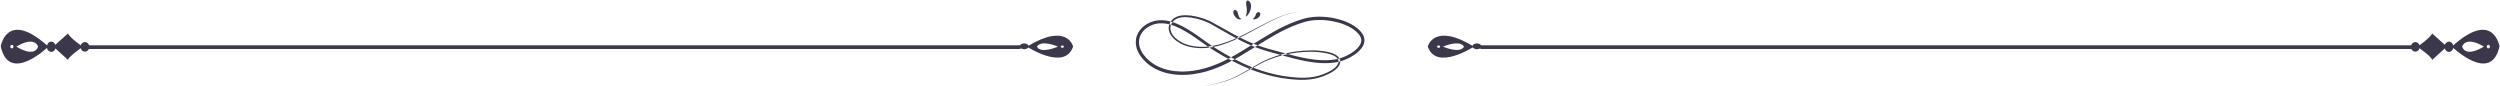 <svg width="3411" height="118"
  xmlns="http://www.w3.org/2000/svg"
  xmlns:xlink="http://www.w3.org/1999/xlink" xml:space="preserve" overflow="hidden">
  <g transform="translate(-498 -1021)">
    <path d="M-4.582 216.916C-4.582 216.916-4.371 215.735-3.959 213.425-3.751 212.272-3.527 210.831-3.18 209.125-2.832 207.424-2.456 205.442-1.973 203.208-1.722 202.095-1.453 200.914-1.166 199.669-0.898 198.419-0.551 197.118-0.192 195.753 0.172 194.392 0.516 192.959 0.979 191.485 1.203 190.748 1.427 189.996 1.659 189.227 1.774 188.843 1.89 188.454 2.01 188.062 2.142 187.674 2.273 187.285 2.41 186.889 4.511 180.551 7.483 173.421 11.646 165.809 15.749 158.17 20.764 149.91 25.989 140.714 26.664 139.581 27.263 138.372 27.911 137.178 28.23 136.582 28.55 135.982 28.873 135.377 29.205 134.776 29.477 134.14 29.78 133.515 30.364 132.263 30.979 131.005 31.562 129.716 32.106 128.414 32.657 127.097 33.212 125.764 33.795 124.447 34.25 123.066 34.774 121.692 35.277 120.315 35.813 118.929 36.244 117.496 36.703 116.075 37.163 114.638 37.635 113.184 38.042 111.719 38.457 110.238 38.873 108.745 39.321 107.259 39.636 105.725 40.012 104.196 40.195 103.427 40.379 102.659 40.563 101.886 40.754 101.113 40.882 100.32 41.047 99.54 41.35 97.962 41.694 96.381 41.973 94.775 42.225 93.162 42.485 91.54 42.744 89.903 43.655 83.337 44.23 76.51 44.274 69.456 44.33 62.41 43.795 55.135 42.409 47.784 42.109 45.942 41.658 44.081 41.103 42.247 40.539 40.405 39.852 38.576 38.937 36.814 38.01 35.06 36.852 33.355 35.298 31.93 34.494 31.249 33.627 30.592 32.608 30.156 31.602 29.711 30.503 29.423 29.381 29.371 28.262 29.33 27.156 29.503 26.101 29.819 25.07 30.168 24.083 30.624 23.184 31.192 21.363 32.313 19.852 33.779 18.49 35.332 17.128 36.902 15.937 38.591 14.854 40.353L14.067 41.686C13.811 42.135 13.584 42.591 13.34 43.043 12.861 43.953 12.381 44.861 11.898 45.778 10.104 49.502 8.546 53.397 7.32 57.445 6.101 61.501 5.266 65.709 4.726 69.988 4.199 74.269 3.999 78.625 4.056 83.005 4.124 87.385 4.439 91.788 4.879 96.205 4.978 97.309 5.11 98.411 5.23 99.516 5.346 100.621 5.498 101.73 5.65 102.843 5.801 103.952 5.953 105.065 6.105 106.182L6.333 107.86 6.62 109.529C6.816 110.646 7.016 111.763 7.207 112.884L7.503 114.566C7.595 115.126 7.731 115.679 7.851 116.239 8.083 117.357 8.326 118.473 8.562 119.594 8.805 120.715 9.03 121.845 9.325 122.958 13.584 140.89 20.567 158.751 29.532 176.143 34.011 184.847 38.981 193.451 44.318 201.963 44.989 203.028 45.649 204.093 46.336 205.157 47.027 206.231 47.726 207.292 48.441 208.341 49.864 210.447 51.321 212.525 52.792 214.595 55.733 218.743 58.705 222.87 61.598 227.082 64.485 231.286 67.302 235.566 69.895 239.994 72.48 244.418 74.893 248.971 76.819 253.727L77.537 255.508 78.185 257.318 78.508 258.223 78.792 259.136 79.359 260.97 79.835 262.823 80.074 263.752 80.263 264.689C80.382 265.313 80.522 265.934 80.63 266.562L80.901 268.448C81.197 270.967 81.349 273.509 81.138 276.023L81.082 276.972 80.962 277.909 80.702 279.783 80.29 281.629 80.079 282.549 79.795 283.45C79.599 284.051 79.443 284.664 79.216 285.252L78.501 287.014C78.029 288.187 77.43 289.319 76.819 290.433 75.573 292.647 74.058 294.697 72.32 296.518 71.449 297.419 70.527 298.28 69.531 299.04 68.552 299.826 67.494 300.494 66.411 301.111 65.321 301.724 64.178 302.224 63.012 302.66 61.833 303.057 60.634 303.413 59.404 303.617 54.486 304.494 49.289 303.669 44.646 301.455 43.475 300.926 42.349 300.274 41.238 299.605 40.695 299.245 40.155 298.897 39.612 298.512L37.998 297.331C35.876 295.718 33.883 293.928 32.029 291.994 28.326 288.135 25.209 283.671 22.773 278.826 20.328 273.978 18.542 268.761 17.351 263.38 16.157 257.991 15.541 252.438 15.425 246.844L15.402 244.746 15.425 242.645 15.497 240.539 15.641 238.433 15.789 236.323C15.845 235.618 15.861 234.913 15.965 234.213 16.133 232.811 16.297 231.41 16.464 230.005 17.271 224.403 18.438 218.835 19.992 213.333 21.59 207.848 23.52 202.435 25.737 197.107 26.308 195.781 26.88 194.456 27.455 193.127 28.05 191.81 28.673 190.5 29.288 189.187 29.884 187.865 30.559 186.572 31.203 185.271L32.177 183.317C32.505 182.669 32.856 182.028 33.196 181.384 35.892 176.211 38.813 171.119 41.83 166.053 47.858 155.92 54.262 146.035 60.395 136.029 63.463 131.021 66.464 125.988 69.34 120.892 72.196 115.779 74.917 110.602 77.442 105.341 79.943 100.068 82.2 94.696 84.206 89.238 84.681 87.865 85.161 86.491 85.636 85.127 86.1 83.749 86.495 82.352 86.93 80.967 87.138 80.274 87.358 79.585 87.558 78.885L88.113 76.739C88.301 76.026 88.437 75.301 88.597 74.58 88.764 73.864 88.892 73.139 89.016 72.418 89.287 70.973 89.463 69.524 89.663 68.074 89.811 66.621 89.975 65.176 90.054 63.722 90.17 62.274 90.191 60.824 90.242 59.375 90.246 57.925 90.263 56.48 90.207 55.038 90.186 53.593 90.075 52.156 89.995 50.719 89.867 49.285 89.763 47.852 89.583 46.427 89.431 45.001 89.212 43.584 89.008 42.167 88.764 40.757 88.544 39.34 88.241 37.943 87.685 35.136 86.99 32.365 86.179 29.635 85.388 26.897 84.437 24.206 83.363 21.567 82.292 18.925 81.085 16.338 79.679 13.849 78.281 11.358 76.722 8.948 74.933 6.685 73.143 4.428 71.117 2.317 68.789 0.52 68.193 0.08 67.586-0.34 66.983-0.765 66.335-1.157 65.68-1.554 65.001-1.91L63.942-2.387 63.411-2.619 62.852-2.803 61.729-3.155C61.349-3.26 60.958-3.316 60.571-3.396 59.8-3.58 58.992-3.584 58.205-3.64 57.81-3.652 57.414-3.616 57.019-3.599L56.427-3.564 55.844-3.48 54.682-3.279C54.306-3.183 53.934-3.075 53.559-2.967L53-2.807 52.469-2.599 51.398-2.178C48.637-0.901 46.284 0.896 44.222 2.874 42.173 4.872 40.404 7.058 38.806 9.328 37.207 11.603 35.792 13.964 34.511 16.387 33.232 18.809 32.106 21.291 31.11 23.834 30.607 25.102 30.16 26.396 29.744 27.705 29.328 29.01 28.989 30.376 28.701 31.685 28.378 33.002 28.17 34.339 27.914 35.665 27.811 36.329 27.718 36.998 27.619 37.662L27.475 38.66 27.367 39.66C27.035 42.327 26.912 44.994 26.824 47.644 26.724 52.953 26.996 58.214 27.583 63.386 28.162 68.563 28.993 73.664 30.004 78.677 31.003 83.693 32.161 88.634 33.404 93.506 35.876 103.255 38.693 112.74 41.246 122.097 41.877 124.435 42.569 126.801 43.228 129.139 43.559 130.308 43.947 131.462 44.306 132.618 44.67 133.776 45.017 134.937 45.405 136.081 45.8 137.223 46.192 138.364 46.587 139.501L47.175 141.207 47.814 142.892C48.234 144.013 48.657 145.134 49.08 146.251 49.512 147.364 49.979 148.461 50.427 149.566 54.023 158.382 58.265 166.742 62.644 174.789 67.035 182.841 71.569 190.588 75.9 198.251 76.987 200.165 78.061 202.075 79.116 203.976 79.643 204.926 80.195 205.886 80.698 206.819 80.945 207.279 81.197 207.744 81.429 208.217 81.669 208.685 81.896 209.161 82.116 209.642 83.902 213.477 85.332 217.465 86.511 221.469 87.665 225.485 88.581 229.529 89.1 233.568 89.367 235.59 89.543 237.604 89.599 239.605 89.647 241.608 89.579 243.593 89.339 245.531 89.096 247.473 88.688 249.366 88.033 251.14 87.377 252.906 86.467 254.544 85.268 255.901 84.965 256.233 84.673 256.573 84.309 256.882L83.79 257.358 83.263 257.81C82.895 258.09 82.54 258.391 82.16 258.651 81.772 258.895 81.397 259.16 81.006 259.392 79.436 260.309 77.718 260.905 75.96 261.102 74.206 261.302 72.42 261.106 70.714 260.593 69.008 260.085 67.386 259.268 65.888 258.271 62.884 256.261 60.363 253.57 58.246 250.676 56.152 247.75 54.434 244.598 53.144 241.323 52.496 239.682 51.941 238.04 51.51 236.339 51.393 235.918 51.282 235.494 51.166 235.074 51.054 234.653 50.971 234.224 50.866 233.804 50.671 232.956 50.479 232.111 50.327 231.262 49.021 224.48 48.805 217.705 49.364 211.207 49.911 204.697 51.237 198.471 52.924 192.574 54.61 186.677 56.695 181.111 58.896 175.835 61.11 170.562 63.459 165.585 65.796 160.857 70.495 151.4 75.137 142.928 79.152 135.217 83.179 127.513 86.595 120.579 89.196 114.406 91.805 108.236 93.578 102.831 94.657 98.379 95.751 93.926 96.143 90.439 96.299 88.101 96.335 87.517 96.362 87 96.391 86.56 96.395 86.119 96.403 85.747 96.406 85.451 96.415 84.858 96.419 84.554 96.419 84.554 96.419 84.554 96.411 84.858 96.395 85.451 96.383 85.747 96.371 86.115 96.359 86.556 96.327 87 96.291 87.513 96.251 88.097 96.059 90.431 95.612 93.903 94.461 98.327 93.322 102.755 91.484 108.116 88.796 114.234 86.119 120.355 82.624 127.23 78.504 134.873 74.402 142.524 69.651 150.94 64.829 160.364 62.424 165.08 60.007 170.053 57.718 175.33 55.444 180.615 53.275 186.204 51.502 192.158 49.732 198.103 48.313 204.413 47.679 211.051 47.039 217.677 47.183 224.627 48.462 231.614 48.601 232.491 48.793 233.36 48.984 234.233 49.084 234.669 49.168 235.106 49.28 235.542 49.392 235.974 49.504 236.411 49.62 236.847 50.039 238.592 50.615 240.347 51.274 242.06 52.584 245.495 54.346 248.81 56.52 251.917 58.724 254.992 61.365 257.882 64.641 260.125 66.283 261.237 68.089 262.178 70.047 262.787 72 263.396 74.114 263.656 76.216 263.436 78.317 263.219 80.37 262.523 82.196 261.478 82.648 261.214 83.087 260.921 83.531 260.641 83.962 260.349 84.365 260.013 84.785 259.7L85.388 259.196 85.968 258.671C86.363 258.339 86.731 257.934 87.098 257.538 88.548 255.929 89.619 254.019 90.378 252.029 91.133 250.031 91.596 247.953 91.877 245.864 92.152 243.77 92.248 241.66 92.216 239.549 92.172 237.439 92.004 235.333 91.752 233.232 91.245 229.023 90.335 224.848 89.18 220.7 88.001 216.564 86.567 212.452 84.737 208.429 84.509 207.925 84.269 207.42 84.022 206.924 83.782 206.423 83.522 205.927 83.263 205.43 82.743 204.453 82.216 203.516 81.689 202.551 80.638 200.634 79.583 198.708 78.504 196.782 74.23 189.067 69.756 181.284 65.461 173.264 61.17 165.241 57.051 156.969 53.575 148.273 53.144 147.188 52.692 146.103 52.276 145.01 51.865 143.905 51.462 142.804 51.05 141.695L50.438 140.033 49.867 138.356C49.488 137.235 49.112 136.11 48.729 134.985 48.353 133.856 48.026 132.71 47.666 131.573 47.323 130.428 46.955 129.291 46.631 128.138 45.997 125.82 45.337 123.526 44.718 121.164 42.209 111.727 39.464 102.255 37.067 92.581 35.861 87.749 34.75 82.865 33.795 77.928 32.833 72.995 32.041 68.003 31.51 62.962 30.963 57.925 30.731 52.841 30.851 47.752 30.954 45.209 31.082 42.659 31.41 40.132L31.514 39.18 31.658 38.239 31.946 36.345C32.189 35.096 32.397 33.835 32.705 32.602 32.992 31.34 33.292 30.151 33.679 28.947 34.067 27.745 34.49 26.54 34.97 25.351 35.909 22.973 36.987 20.622 38.202 18.348 39.421 16.074 40.763 13.864 42.245 11.767 43.731 9.677 45.361 7.691 47.167 5.945 48.984 4.215 50.99 2.726 53.14 1.742 55.301 0.828 57.586 0.396 59.8 0.86L60.631 1.028 61.454 1.293 61.861 1.425 62.26 1.609 63.055 1.969C63.579 2.246 64.086 2.558 64.606 2.866 65.113 3.234 65.624 3.587 66.124 3.963 68.114 5.505 69.903 7.371 71.505 9.412 73.115 11.458 74.546 13.676 75.836 15.995 77.13 18.313 78.261 20.746 79.263 23.241 80.271 25.732 81.157 28.289 81.909 30.896 82.668 33.499 83.327 36.145 83.846 38.828 84.134 40.165 84.337 41.514 84.573 42.863 84.761 44.22 84.969 45.574 85.105 46.939 85.28 48.3 85.372 49.673 85.492 51.043 85.564 52.412 85.664 53.786 85.68 55.163 85.736 56.536 85.712 57.913 85.704 59.291 85.652 60.668 85.632 62.045 85.516 63.418 85.44 64.796 85.28 66.161 85.141 67.53 84.949 68.895 84.781 70.265 84.521 71.614 84.402 72.291 84.281 72.967 84.126 73.636 83.974 74.304 83.846 74.981 83.674 75.646L83.151 77.636C82.959 78.304 82.743 78.976 82.54 79.645 82.116 80.986 81.737 82.34 81.277 83.669 80.814 84.999 80.351 86.332 79.883 87.661 77.925 92.958 75.72 98.191 73.263 103.343 70.786 108.488 68.114 113.569 65.293 118.602 62.448 123.626 59.468 128.607 56.42 133.58 50.311 143.521 43.903 153.414 37.81 163.647 34.762 168.764 31.802 173.928 29.053 179.202 28.71 179.858 28.354 180.511 28.018 181.176L27.023 183.17C26.364 184.503 25.677 185.816 25.066 187.173 24.443 188.518 23.804 189.859 23.192 191.213 22.605 192.574 22.013 193.939 21.43 195.301 19.161 200.782 17.168 206.371 15.518 212.052 13.915 217.754 12.705 223.543 11.878 229.372 11.706 230.838 11.534 232.295 11.363 233.756 11.259 234.485 11.239 235.218 11.183 235.951L11.031 238.148 10.887 240.342 10.823 242.544 10.799 244.746 10.827 246.949C10.963 252.81 11.614 258.659 12.893 264.377 14.175 270.086 16.089 275.663 18.733 280.876 21.374 286.089 24.762 290.929 28.81 295.113 30.827 297.207 33.001 299.141 35.305 300.886L37.055 302.164C37.651 302.58 38.273 302.98 38.885 303.381 40.151 304.141 41.43 304.874 42.78 305.483 48.118 308.009 54.298 309.006 60.179 307.929 61.649 307.677 63.087 307.257 64.49 306.772 65.88 306.247 67.238 305.643 68.525 304.918 69.807 304.182 71.054 303.381 72.196 302.46 73.359 301.563 74.43 300.558 75.44 299.513 77.438 297.396 79.148 295.045 80.55 292.547 81.234 291.289 81.893 290.028 82.424 288.703L83.215 286.713C83.471 286.049 83.647 285.352 83.866 284.671L84.178 283.651 84.421 282.609 84.873 280.523 85.157 278.414 85.28 277.361 85.344 276.304C85.564 273.481 85.385 270.67 85.045 267.912L84.745 265.854C84.621 265.173 84.469 264.501 84.334 263.824L84.122 262.811 83.866 261.814 83.343 259.824 82.732 257.875 82.424 256.897 82.076 255.94 81.381 254.031 80.614 252.157C78.564 247.165 76.044 242.464 73.363 237.936 70.683 233.404 67.79 229.064 64.841 224.828 61.901 220.588 58.885 216.456 55.94 212.344 54.466 210.29 53.008 208.245 51.602 206.183 50.89 205.157 50.203 204.121 49.524 203.088 48.845 202.047 48.182 200.986 47.514 199.937 42.169 191.533 37.207 183.053 32.724 174.481 23.755 157.353 16.756 139.809 12.434 122.201 12.134 121.108 11.906 119.999 11.662 118.898 11.414 117.797 11.175 116.7 10.931 115.603 10.815 115.054 10.68 114.51 10.58 113.957L10.276 112.308C10.076 111.206 9.872 110.109 9.676 109.012L9.377 107.375 9.142 105.725C8.982 104.629 8.826 103.535 8.67 102.442 8.51 101.354 8.35 100.264 8.227 99.167 8.099 98.07 7.963 96.982 7.855 95.892 7.383 91.54 7.036 87.221 6.94 82.953 6.852 78.681 7.012 74.456 7.488 70.317 7.971 66.181 8.742 62.117 9.876 58.201 11.031 54.29 12.501 50.518 14.199 46.903 14.659 46.014 15.114 45.13 15.569 44.245 15.805 43.808 16.021 43.356 16.261 42.928L17 41.654C18.006 39.985 19.109 38.387 20.344 36.938 21.574 35.505 22.933 34.179 24.454 33.23 25.209 32.738 26.009 32.37 26.82 32.081 27.639 31.833 28.466 31.697 29.288 31.713 30.108 31.745 30.907 31.949 31.666 32.269 32.433 32.586 33.124 33.098 33.779 33.642 35.066 34.8 36.116 36.273 36.964 37.863 37.818 39.452 38.478 41.158 39.025 42.891 39.572 44.629 40.016 46.391 40.327 48.192 41.753 55.359 42.352 62.513 42.369 69.46 42.397 76.41 41.902 83.169 41.07 89.671 40.827 91.296 40.595 92.901 40.355 94.499 40.104 96.093 39.78 97.662 39.492 99.228 39.34 100.005 39.221 100.789 39.041 101.553 38.865 102.323 38.693 103.087 38.517 103.848 38.162 105.369 37.866 106.891 37.443 108.368 37.043 109.854 36.652 111.323 36.26 112.78 35.817 114.222 35.373 115.651 34.933 117.068 34.518 118.494 34.007 119.867 33.52 121.24 33.02 122.605 32.584 123.983 32.022 125.292 31.49 126.617 30.959 127.926 30.436 129.224 29.868 130.505 29.281 131.757 28.713 133.007 28.418 133.624 28.166 134.26 27.839 134.857 27.527 135.457 27.215 136.058 26.907 136.654 26.28 137.843 25.701 139.032 25.042 140.182 19.932 149.426 15.022 157.746 11.003 165.465 6.916 173.156 4.024 180.371 1.998 186.752 1.87 187.149 1.739 187.545 1.614 187.938 1.499 188.33 1.387 188.722 1.275 189.111 1.055 189.884 0.84 190.645 0.628 191.385 0.184 192.866-0.143 194.308-0.487 195.681-0.83 197.051-1.158 198.356-1.414 199.612-1.681 200.862-1.933 202.05-2.173 203.168-2.624 205.41-2.968 207.4-3.291 209.105-3.619 210.815-3.815 212.26-4.015 213.417-4.39 215.732-4.582 216.916-4.582 216.916" fill="#3D374C" fill-rule="evenodd" transform="matrix(-1.83697e-16 -1 -1 1.83697e-16 2356 1134)"/>
    <path d="M17.247 1.18C17.539 0.352 17.108-0.702 16.065-1.677 15.03-2.652 13.341-3.511 11.325-3.817 10.326-3.99 8.64-3.986 6.759-3.679 4.87-3.364 2.802-2.67 1.04-1.737-0.729-0.813-2.223 0.282-3.213 1.215-4.212 2.13-4.743 2.833-4.655 3.002-4.487 3.352-1.384 2.216 2.022 1.926 3.724 1.763 5.47 1.806 6.963 1.996 7.338 2.031 7.698 2.099 8.041 2.152L9 2.32 9.831 2.471 10.506 2.596C12.075 2.837 13.573 2.877 14.791 2.686 16.009 2.497 16.947 2.022 17.247 1.18" fill="#3D374C" fill-rule="evenodd" transform="matrix(-1.83697e-16 -1 -1 1.83697e-16 2201 1039)"/>
    <path d="M8.479 4.81C8.451 4.394 8.292 4.002 8.091 3.65L7.295 2.653C6.652 2.038 5.768 1.525 4.706 1.186 4.179 1.013 3.275 0.847 2.24 0.58 1.209 0.322 0.054-0.046-0.916-0.531-1.885-1.015-2.625-1.613-2.963-2.288-3.335-2.962-3.315-3.641-3.509-3.709L-3.932-3.399-4.223-2.91-4.448-2.163C-4.568-1.581-4.533-0.83-4.308-0.086-4.095 0.661-3.715 1.404-3.258 2.079-1.389 4.794 1.589 6.53 3.004 6.979 4.423 7.435 5.865 7.371 6.916 6.918 7.443 6.696 7.866 6.377 8.137 6.009 8.409 5.633 8.513 5.225 8.479 4.81" fill="#3D374C" fill-rule="evenodd" transform="matrix(-1.83697e-16 -1 -1 1.83697e-16 2188 1043)"/>
    <path d="M5.533-1.233C5.529-2.03 5.065-2.772 4.174-3.202 3.299-3.64 1.994-3.679 0.743-3.144 0.113-2.897-0.815-2.253-1.675-1.351-2.538-0.452-3.291 0.728-3.759 1.9-4.239 3.064-4.45 4.204-4.461 5.04-4.484 5.45-4.438 5.802-4.389 6.044L-4.181 6.459C-3.863 6.56-2.665 4.993-1.057 3.982-0.27 3.459 0.582 3.052 1.303 2.798 2.036 2.544 2.624 2.388 2.969 2.259 3.648 1.978 4.201 1.494 4.685 0.911 5.153 0.318 5.54-0.413 5.533-1.233" fill="#3D374C" fill-rule="evenodd" transform="matrix(-1.83697e-16 -1 -1 1.83697e-16 2214 1043)"/>
    <path d="M18.44 36.737C33.717 10.72 18.302 7.066 18.302 7.066 2.622 12.487 18.44 36.737 18.44 36.737ZM20.85 42.799C20.846 41.594 19.744 40.631 18.387 40.631 17.031 40.671 15.932 41.635 15.941 42.839 15.945 44.003 17.051 44.967 18.408 44.967 19.764 44.967 20.854 44.003 20.85 42.799ZM18.399-6.985C69.9 49.704 18.694 58.015 18.694 58.015-33.625 46.452 18.399-6.985 18.399-6.985" fill="#3D374C" fill-rule="evenodd" transform="matrix(-1.83697e-16 -1 -1 1.83697e-16 557 1103)"/>
    <path d="M-4.785-0.933C-4.802-4.235-1.68-6.933 2.184-6.933 6.052-6.933 9.198-4.276 9.215-0.973 9.232 2.329 6.11 5.027 2.242 5.067-1.626 5.067-4.773 2.409-4.785-0.933" fill="#3D374C" fill-rule="evenodd" transform="matrix(-1.83697e-16 -1 -1 1.83697e-16 567 1087)"/>
    <path d="M-4.443-0.827C-4.455-4.141-1.556-6.835 2.032-6.851 5.62-6.863 8.542-4.186 8.557-0.876 8.572 2.44 5.674 5.137 2.082 5.149-1.505 5.161-4.428 2.488-4.443-0.827" fill="#3D374C" fill-rule="evenodd" transform="matrix(-1.83697e-16 -1 -1 1.83697e-16 613 1087)"/>
    <path d="M-4.643 13.35 13.448 33.258 31.357 13.231C25.472 10.906 13.286-6.774 13.262-6.739 13.072-7.027 1.221 10.985-4.643 13.35" fill="#3D374C" fill-rule="evenodd" transform="matrix(-1.83697e-16 -1 -1 1.83697e-16 604 1098)"/>
    <path d="M10.317 45.198C10.317 45.198 20.368 41.656 10.405 16.444 10.405 16.444 0.091 39.949 10.317 45.198ZM10.385 8.453C9.5 8.449 8.78 9.385 8.776 10.544 8.772 11.699 9.488 12.642 10.373 12.646 11.254 12.651 11.974 11.715 11.978 10.556 11.982 9.4 11.267 8.457 10.385 8.453ZM10.575-4.179C10.575-4.179 43.965 3.872 10.381 58.821 10.381 58.821-23.55 7.018 10.575-4.179" fill="#3D374C" fill-rule="evenodd" transform="matrix(-1.83697e-16 -1 -1 1.83697e-16 1958 1095)"/>
    <path d="M-4.2 1.571C-4.207 4.889-2.425 7.583-0.213 7.595 1.993 7.612 3.793 4.935 3.8 1.62 3.812-1.695 2.027-4.393-0.179-4.405-2.393-4.422-4.193-1.745-4.2 1.571" fill="#3D374C" fill-rule="evenodd" transform="matrix(-1.83697e-16 -1 -1 1.83697e-16 1897 1084)"/>
    <path d="M-4.832 1272.47-4.832-5.535 0.168-5.535 0.168 1272.47-4.832 1272.47" fill="#3D374C" fill-rule="evenodd" transform="matrix(-1.83697e-16 -1 -1 1.83697e-16 1885 1083)"/>
    <path d="M18.302 50.627C18.302 50.627 33.717 46.974 18.44 20.958 18.44 20.958 2.622 45.207 18.302 50.627ZM18.408 12.727C17.051 12.727 15.945 13.691 15.941 14.895 15.932 16.059 17.031 17.023 18.387 17.063 19.744 17.063 20.846 16.099 20.85 14.895 20.854 13.691 19.764 12.727 18.408 12.727ZM18.694-0.321C18.694-0.321 69.9 7.99 18.399 64.68 18.399 64.68-33.625 11.242 18.694-0.321" fill="#3D374C" fill-rule="evenodd" transform="matrix(-1.83697e-16 -1 -1 1.83697e-16 3908 1103)"/>
    <path d="M-4.785 5.605C-4.802 8.907-1.68 11.605 2.184 11.605 6.052 11.605 9.198 8.947 9.215 5.645 9.232 2.344 6.11-0.354 2.242-0.395-1.626-0.395-4.773 2.263-4.785 5.605" fill="#3D374C" fill-rule="evenodd" transform="matrix(-1.83697e-16 -1 -1 1.83697e-16 3845 1087)"/>
    <path d="M-4.443 5.49C-4.455 8.804-1.556 11.498 2.032 11.514 5.62 11.526 8.542 8.848 8.557 5.537 8.572 2.223 5.674-0.475 2.082-0.487-1.505-0.499-4.428 2.175-4.443 5.49" fill="#3D374C" fill-rule="evenodd" transform="matrix(-1.83697e-16 -1 -1 1.83697e-16 3799 1087)"/>
    <path d="M-4.643 19.476 13.448-0.432 31.357 19.595C25.472 21.92 13.286 39.6 13.262 39.565 13.072 39.853 1.221 21.841-4.643 19.476" fill="#3D374C" fill-rule="evenodd" transform="matrix(-1.83697e-16 -1 -1 1.83697e-16 3836 1098)"/>
    <path d="M10.405 39.283C20.368 14.071 10.317 10.529 10.317 10.529 0.091 15.774 10.405 39.283 10.405 39.283ZM11.978 45.168C11.974 44.012 11.254 43.077 10.373 43.08 9.488 43.085 8.772 44.028 8.776 45.184 8.78 46.343 9.5 47.278 10.385 47.27 11.267 47.266 11.982 46.327 11.978 45.168ZM10.381-3.094C43.965 51.855 10.575 59.906 10.575 59.906-23.55 48.709 10.381-3.094 10.381-3.094" fill="#3D374C" fill-rule="evenodd" transform="matrix(-1.83697e-16 -1 -1 1.83697e-16 2506 1095)"/>
    <path d="M-4.2 2.89C-4.207-0.424-2.425-3.117-0.213-3.133 1.993-3.146 3.793-0.47 3.8 2.844 3.812 6.158 2.027 8.855-0.179 8.867-2.393 8.88-4.193 6.204-4.2 2.89" fill="#3D374C" fill-rule="evenodd" transform="matrix(-1.83697e-16 -1 -1 1.83697e-16 2516 1084)"/>
    <path d="M-4.832-1.749-4.832 1275.25 0.168 1275.25 0.168-1.749-4.832-1.749" fill="#3D374C" fill-rule="evenodd" transform="matrix(-1.83697e-16 -1 -1 1.83697e-16 3793 1083)"/>
  </g>
</svg>